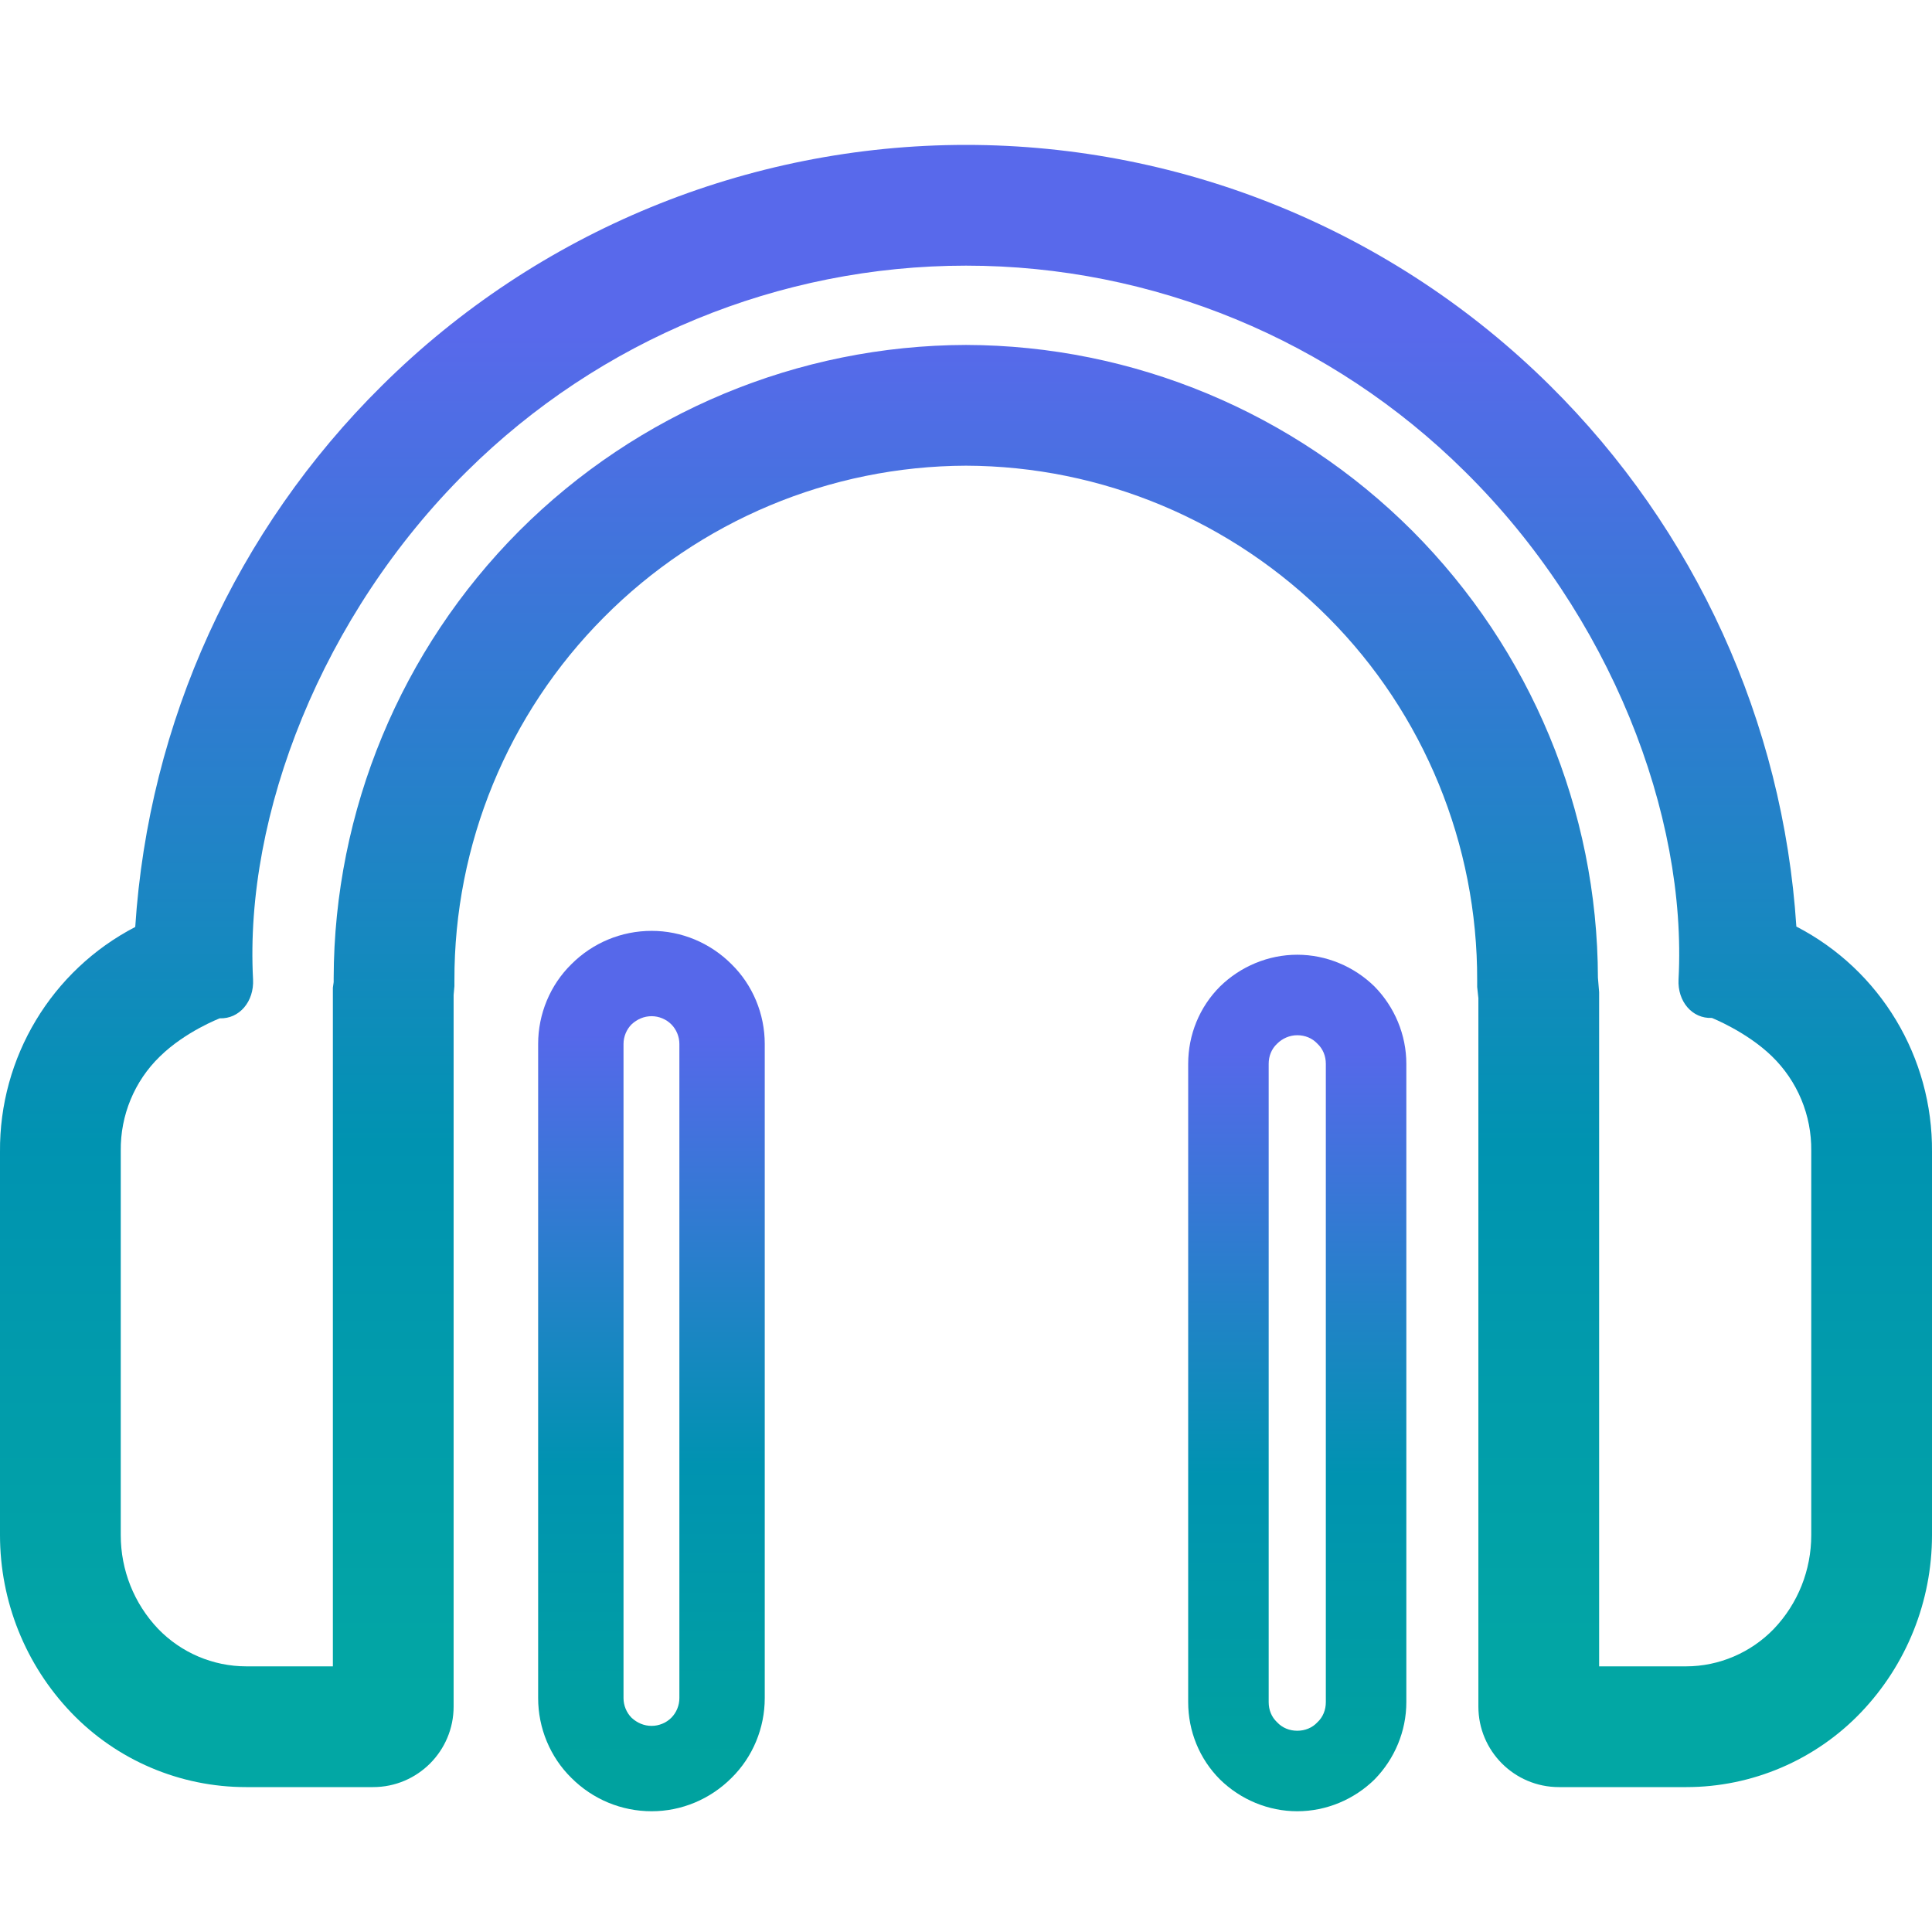<?xml version="1.0" encoding="UTF-8" standalone="no"?><!-- Generator: Gravit.io --><svg xmlns="http://www.w3.org/2000/svg" xmlns:xlink="http://www.w3.org/1999/xlink" style="isolation:isolate" viewBox="0 0 48 48" width="48pt" height="48pt"><linearGradient id="_lgradient_23" x1="0.5" y1="4.1360256053391e-9" x2="0.5" y2="1" gradientTransform="matrix(48,0,0,40.8,0,3.6)" gradientUnits="userSpaceOnUse"><stop offset="11.3%" stop-opacity="1" style="stop-color:rgb(88,105,235)"/><stop offset="60.8%" stop-opacity="1" style="stop-color:rgb(0,147,177)"/><stop offset="94.4%" stop-opacity="1" style="stop-color:rgb(2,167,164)"/></linearGradient><path d=" M 0 38.14 L 0 28.62 C -0.02 26.27 1.28 24.11 3.36 23.03 C 3.69 17.94 5.87 13.16 9.49 9.58 C 13.35 5.75 18.57 3.6 24 3.6 C 29.43 3.6 34.64 5.75 38.5 9.57 C 42.12 13.15 44.3 17.94 44.63 23.02 C 46.72 24.1 48.02 26.27 48 28.62 L 48 38.14 C 48 39.78 47.37 41.36 46.23 42.55 C 45.1 43.73 43.53 44.4 41.9 44.4 C 41.89 44.4 41.89 44.4 41.89 44.4 L 38.73 44.4 C 37.626 44.4 36.73 43.504 36.73 42.4 L 36.73 24.8 L 36.7 24.52 C 36.7 24.47 36.7 24.41 36.7 24.36 C 36.71 20.98 35.38 17.73 33 15.34 C 30.61 12.94 27.38 11.58 24 11.57 C 20.62 11.58 17.38 12.94 15 15.34 C 12.62 17.73 11.28 20.98 11.29 24.36 C 11.29 24.41 11.29 24.45 11.29 24.5 L 11.27 24.72 L 11.27 24.73 L 11.27 42.4 C 11.27 43.504 10.374 44.4 9.27 44.4 L 6.11 44.4 C 6.11 44.4 6.11 44.4 6.11 44.4 C 4.47 44.4 2.9 43.73 1.77 42.55 C 0.63 41.36 0 39.78 0 38.14 Z  M 3 38.14 L 3 28.61 C 3 28.61 3 28.6 3 28.59 C 2.99 27.71 3.34 26.86 3.97 26.25 C 4.6 25.63 5.46 25.3 5.46 25.3 C 5.946 25.317 6.316 24.883 6.287 24.331 C 6.07 20.25 7.99 15.28 11.6 11.71 C 14.9 8.44 19.36 6.6 24 6.6 C 28.64 6.6 33.09 8.44 36.39 11.71 C 40.01 15.28 41.92 20.24 41.703 24.331 C 41.674 24.883 42.044 25.312 42.53 25.29 C 42.53 25.29 43.39 25.63 44.02 26.24 C 44.66 26.86 45.01 27.71 45 28.59 C 45 28.6 45 28.6 45 28.61 L 45 38.14 C 45 38.14 45 38.14 45 38.14 C 45 39.01 44.67 39.84 44.07 40.47 C 43.5 41.06 42.71 41.4 41.89 41.4 L 39.73 41.4 L 39.73 24.65 L 39.7 24.29 C 39.69 20.13 38.03 16.14 35.09 13.19 C 32.15 10.25 28.16 8.58 24 8.57 C 19.83 8.58 15.84 10.25 12.9 13.19 C 9.96 16.14 8.3 20.14 8.29 24.3 L 8.29 24.4 L 8.27 24.54 L 8.27 41.4 L 6.12 41.4 C 5.29 41.4 4.5 41.06 3.93 40.47 C 3.33 39.84 3 39.01 3 38.14 C 3 38.14 3 38.14 3 38.14 Z " fill-rule="evenodd" fill="url(#_lgradient_23)"/><linearGradient id="_lgradient_24" x1="0.5" y1="-8.881784197001252e-16" x2="0.5" y2="1" gradientTransform="matrix(5.63,0,0,21.873,13.37,23.127)" gradientUnits="userSpaceOnUse"><stop offset="11.3%" stop-opacity="1" style="stop-color:rgb(86,104,234)"/><stop offset="60.8%" stop-opacity="1" style="stop-color:rgb(0,147,177)"/><stop offset="94.4%" stop-opacity="1" style="stop-color:rgb(0,162,159)"/></linearGradient><path d=" M 13.37 25.936 C 13.37 25.194 13.667 24.473 14.197 23.954 C 14.727 23.424 15.438 23.127 16.19 23.127 C 16.932 23.127 17.643 23.424 18.173 23.954 C 18.703 24.473 19 25.194 19 25.936 C 19 25.936 19 25.936 19 25.936 L 19 42.19 C 19 42.19 19 42.19 19 42.19 C 19 42.932 18.703 43.653 18.173 44.173 C 17.643 44.703 16.932 45 16.19 45 C 15.438 45 14.727 44.703 14.197 44.173 C 13.667 43.653 13.37 42.932 13.37 42.19 C 13.37 42.19 13.37 42.19 13.37 42.19 L 13.37 25.936 C 13.37 25.936 13.37 25.936 13.37 25.936 Z  M 15.491 25.936 C 15.491 25.756 15.565 25.576 15.692 25.449 C 15.83 25.322 15.999 25.247 16.19 25.247 C 16.371 25.247 16.551 25.322 16.678 25.449 C 16.805 25.576 16.879 25.756 16.879 25.936 L 16.879 42.19 C 16.879 42.371 16.805 42.551 16.678 42.678 C 16.551 42.805 16.371 42.879 16.19 42.879 C 15.999 42.879 15.83 42.805 15.692 42.678 C 15.565 42.551 15.491 42.371 15.491 42.19 L 15.491 25.936 Z " fill-rule="evenodd" fill="url(#_lgradient_24)"/><linearGradient id="_lgradient_25" x1="0.5" y1="-8.881784197001252e-16" x2="0.5" y2="1" gradientTransform="matrix(5.42,0,0,21.28,29.52,23.72)" gradientUnits="userSpaceOnUse"><stop offset="11.3%" stop-opacity="1" style="stop-color:rgb(86,104,234)"/><stop offset="60.8%" stop-opacity="1" style="stop-color:rgb(0,147,177)"/><stop offset="94.4%" stop-opacity="1" style="stop-color:rgb(0,162,159)"/></linearGradient><path d=" M 29.52 26.43 C 29.52 25.71 29.8 25.02 30.31 24.51 C 30.82 24.01 31.51 23.72 32.23 23.72 C 32.95 23.72 33.64 24.01 34.15 24.51 C 34.65 25.02 34.94 25.71 34.94 26.43 C 34.94 26.43 34.94 26.43 34.94 26.43 L 34.94 42.29 C 34.94 42.29 34.94 42.29 34.94 42.29 C 34.94 43.01 34.65 43.7 34.15 44.21 C 33.64 44.71 32.95 45 32.23 45 C 31.51 45 30.82 44.71 30.31 44.21 C 29.8 43.7 29.52 43.01 29.52 42.29 C 29.52 42.29 29.52 42.29 29.52 42.29 L 29.52 26.43 C 29.52 26.43 29.52 26.43 29.52 26.43 Z  M 31.52 26.43 C 31.52 26.24 31.59 26.06 31.73 25.93 C 31.86 25.8 32.04 25.72 32.23 25.72 C 32.42 25.72 32.6 25.79 32.73 25.93 C 32.87 26.06 32.94 26.24 32.94 26.43 L 32.94 42.29 C 32.94 42.48 32.87 42.66 32.73 42.79 C 32.6 42.93 32.42 43 32.23 43 C 32.04 43 31.86 42.93 31.73 42.79 C 31.59 42.66 31.52 42.48 31.52 42.29 L 31.52 26.43 Z " fill-rule="evenodd" fill="url(#_lgradient_25)"/></svg>
